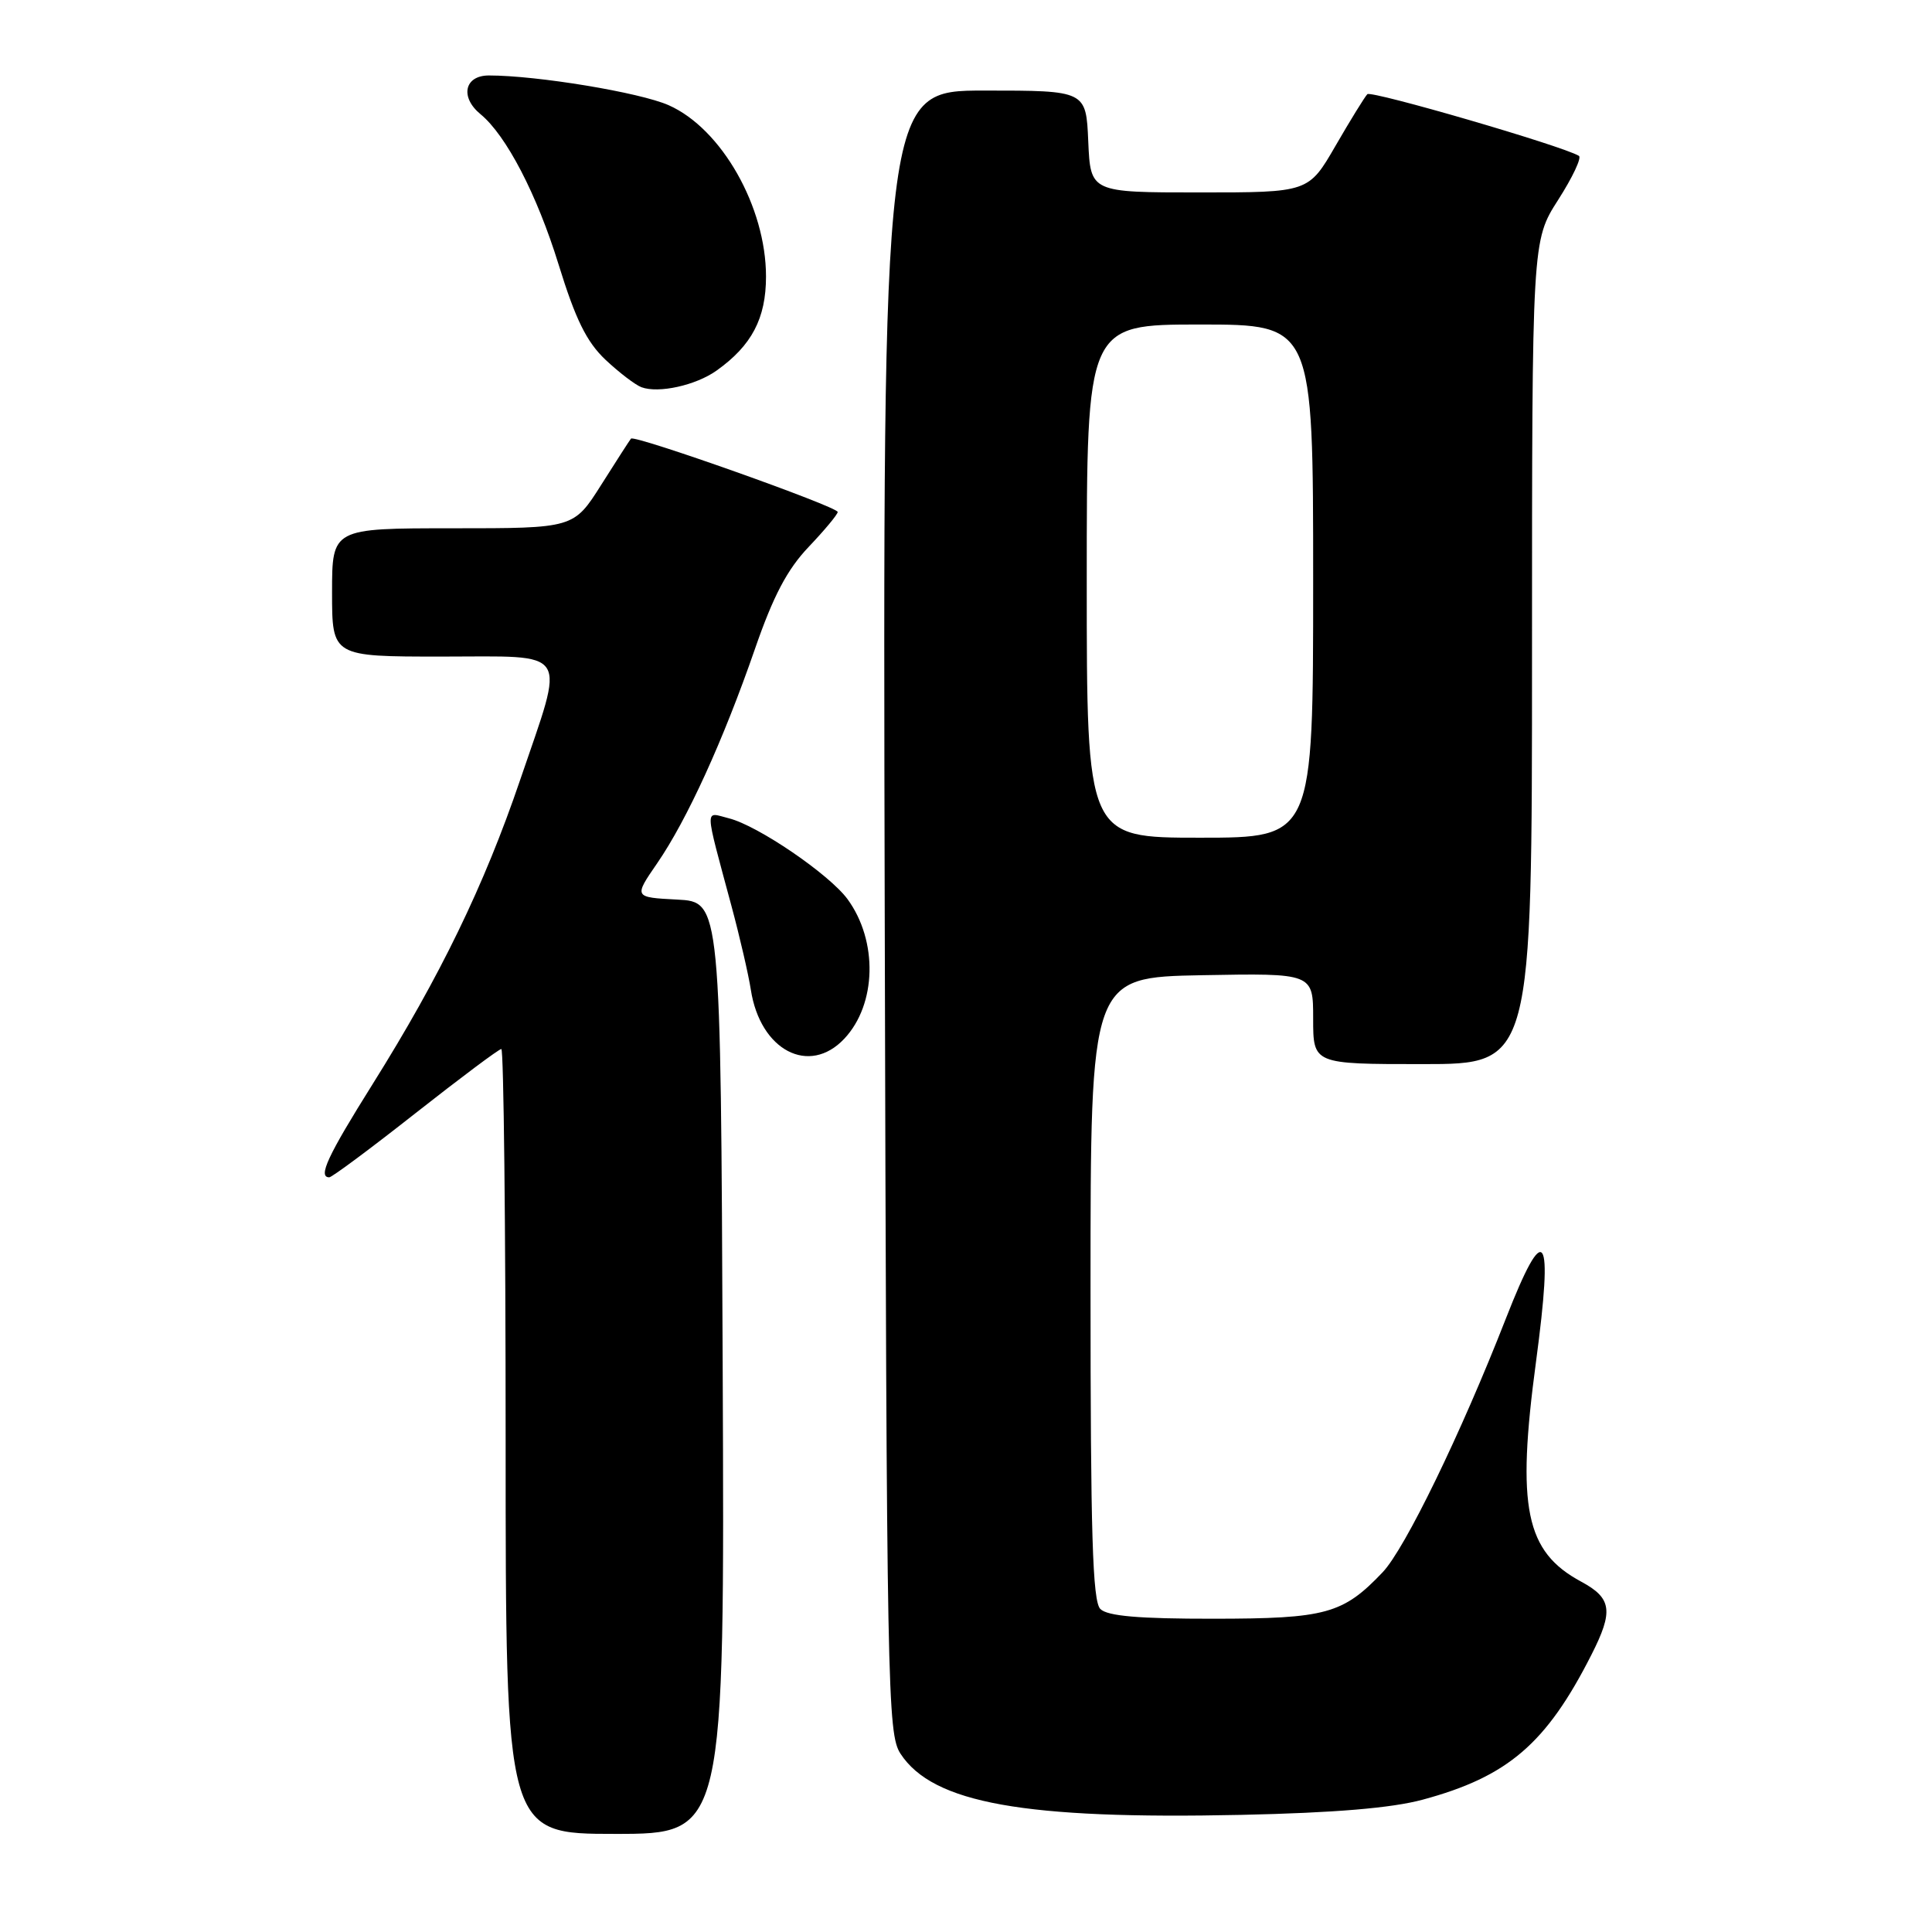 <?xml version="1.0" encoding="UTF-8" standalone="no"?>
<!DOCTYPE svg PUBLIC "-//W3C//DTD SVG 1.1//EN" "http://www.w3.org/Graphics/SVG/1.1/DTD/svg11.dtd" >
<svg xmlns="http://www.w3.org/2000/svg" xmlns:xlink="http://www.w3.org/1999/xlink" version="1.1" viewBox="0 0 256 256">
 <g >
 <path fill="currentColor"
d=" M 95.76 181.25 C 95.50 119.50 95.50 119.50 89.74 119.20 C 83.97 118.90 83.97 118.90 87.09 114.37 C 91.04 108.62 95.83 98.13 100.03 86.00 C 102.46 78.97 104.31 75.45 107.16 72.46 C 109.27 70.24 111.00 68.16 111.00 67.84 C 111.00 67.14 84.06 57.58 83.61 58.12 C 83.43 58.33 81.66 61.09 79.66 64.25 C 76.02 70.00 76.02 70.00 60.01 70.00 C 44.00 70.00 44.00 70.00 44.00 78.50 C 44.00 87.00 44.00 87.00 58.50 87.00 C 75.80 87.00 74.94 85.66 68.91 103.38 C 64.16 117.34 58.30 129.41 49.37 143.66 C 43.42 153.15 42.09 156.00 43.63 156.00 C 43.98 156.00 49.12 152.18 55.06 147.50 C 61.00 142.83 66.11 139.00 66.43 139.00 C 66.74 139.00 67.00 162.40 67.00 191.00 C 67.00 243.00 67.00 243.00 81.51 243.00 C 96.02 243.00 96.02 243.00 95.76 181.25 Z  M 188.50 238.47 C 199.80 235.42 204.89 231.05 210.86 219.29 C 213.82 213.47 213.58 211.77 209.52 209.58 C 202.12 205.60 200.93 199.78 203.53 180.43 C 205.86 163.04 204.73 161.43 199.53 174.73 C 193.56 190.01 186.17 205.21 183.21 208.33 C 177.95 213.86 175.71 214.48 160.80 214.49 C 150.89 214.50 146.75 214.14 145.80 213.20 C 144.77 212.17 144.50 203.23 144.50 170.70 C 144.50 129.50 144.50 129.50 159.25 129.22 C 174.00 128.95 174.00 128.95 174.00 134.97 C 174.00 141.00 174.00 141.00 188.50 141.00 C 203.00 141.00 203.00 141.00 203.00 86.45 C 203.00 31.90 203.00 31.90 206.46 26.49 C 208.37 23.51 209.61 20.88 209.21 20.65 C 207.00 19.32 181.71 11.96 181.18 12.48 C 180.84 12.83 178.94 15.90 176.97 19.31 C 173.39 25.50 173.39 25.50 158.95 25.50 C 144.50 25.50 144.50 25.50 144.20 18.75 C 143.91 12.00 143.91 12.00 130.44 12.00 C 116.97 12.00 116.97 12.00 117.23 120.79 C 117.49 224.38 117.59 229.72 119.33 232.39 C 123.63 238.94 135.73 241.10 164.50 240.48 C 176.85 240.21 184.38 239.58 188.50 238.47 Z  M 111.88 137.63 C 116.16 133.07 116.35 124.68 112.30 119.14 C 109.88 115.85 100.42 109.39 96.58 108.43 C 93.33 107.61 93.29 106.52 96.91 120.00 C 98.02 124.12 99.18 129.14 99.49 131.15 C 100.73 139.19 107.22 142.59 111.88 137.63 Z  M 94.94 49.11 C 99.61 45.79 101.50 42.19 101.50 36.64 C 101.50 27.42 95.61 17.04 88.60 13.94 C 84.78 12.25 71.17 10.00 64.78 10.00 C 61.54 10.00 60.92 12.87 63.67 15.13 C 67.08 17.93 71.15 25.77 74.01 35.03 C 76.26 42.32 77.72 45.29 80.22 47.66 C 82.03 49.36 84.17 51.00 85.00 51.31 C 87.27 52.15 92.20 51.06 94.94 49.11 Z  M 144.00 77.00 C 144.00 43.00 144.00 43.00 159.00 43.00 C 174.00 43.00 174.00 43.00 174.00 77.00 C 174.00 111.00 174.00 111.00 159.00 111.00 C 144.00 111.00 144.00 111.00 144.00 77.00 Z "/>
</g>
</svg>
